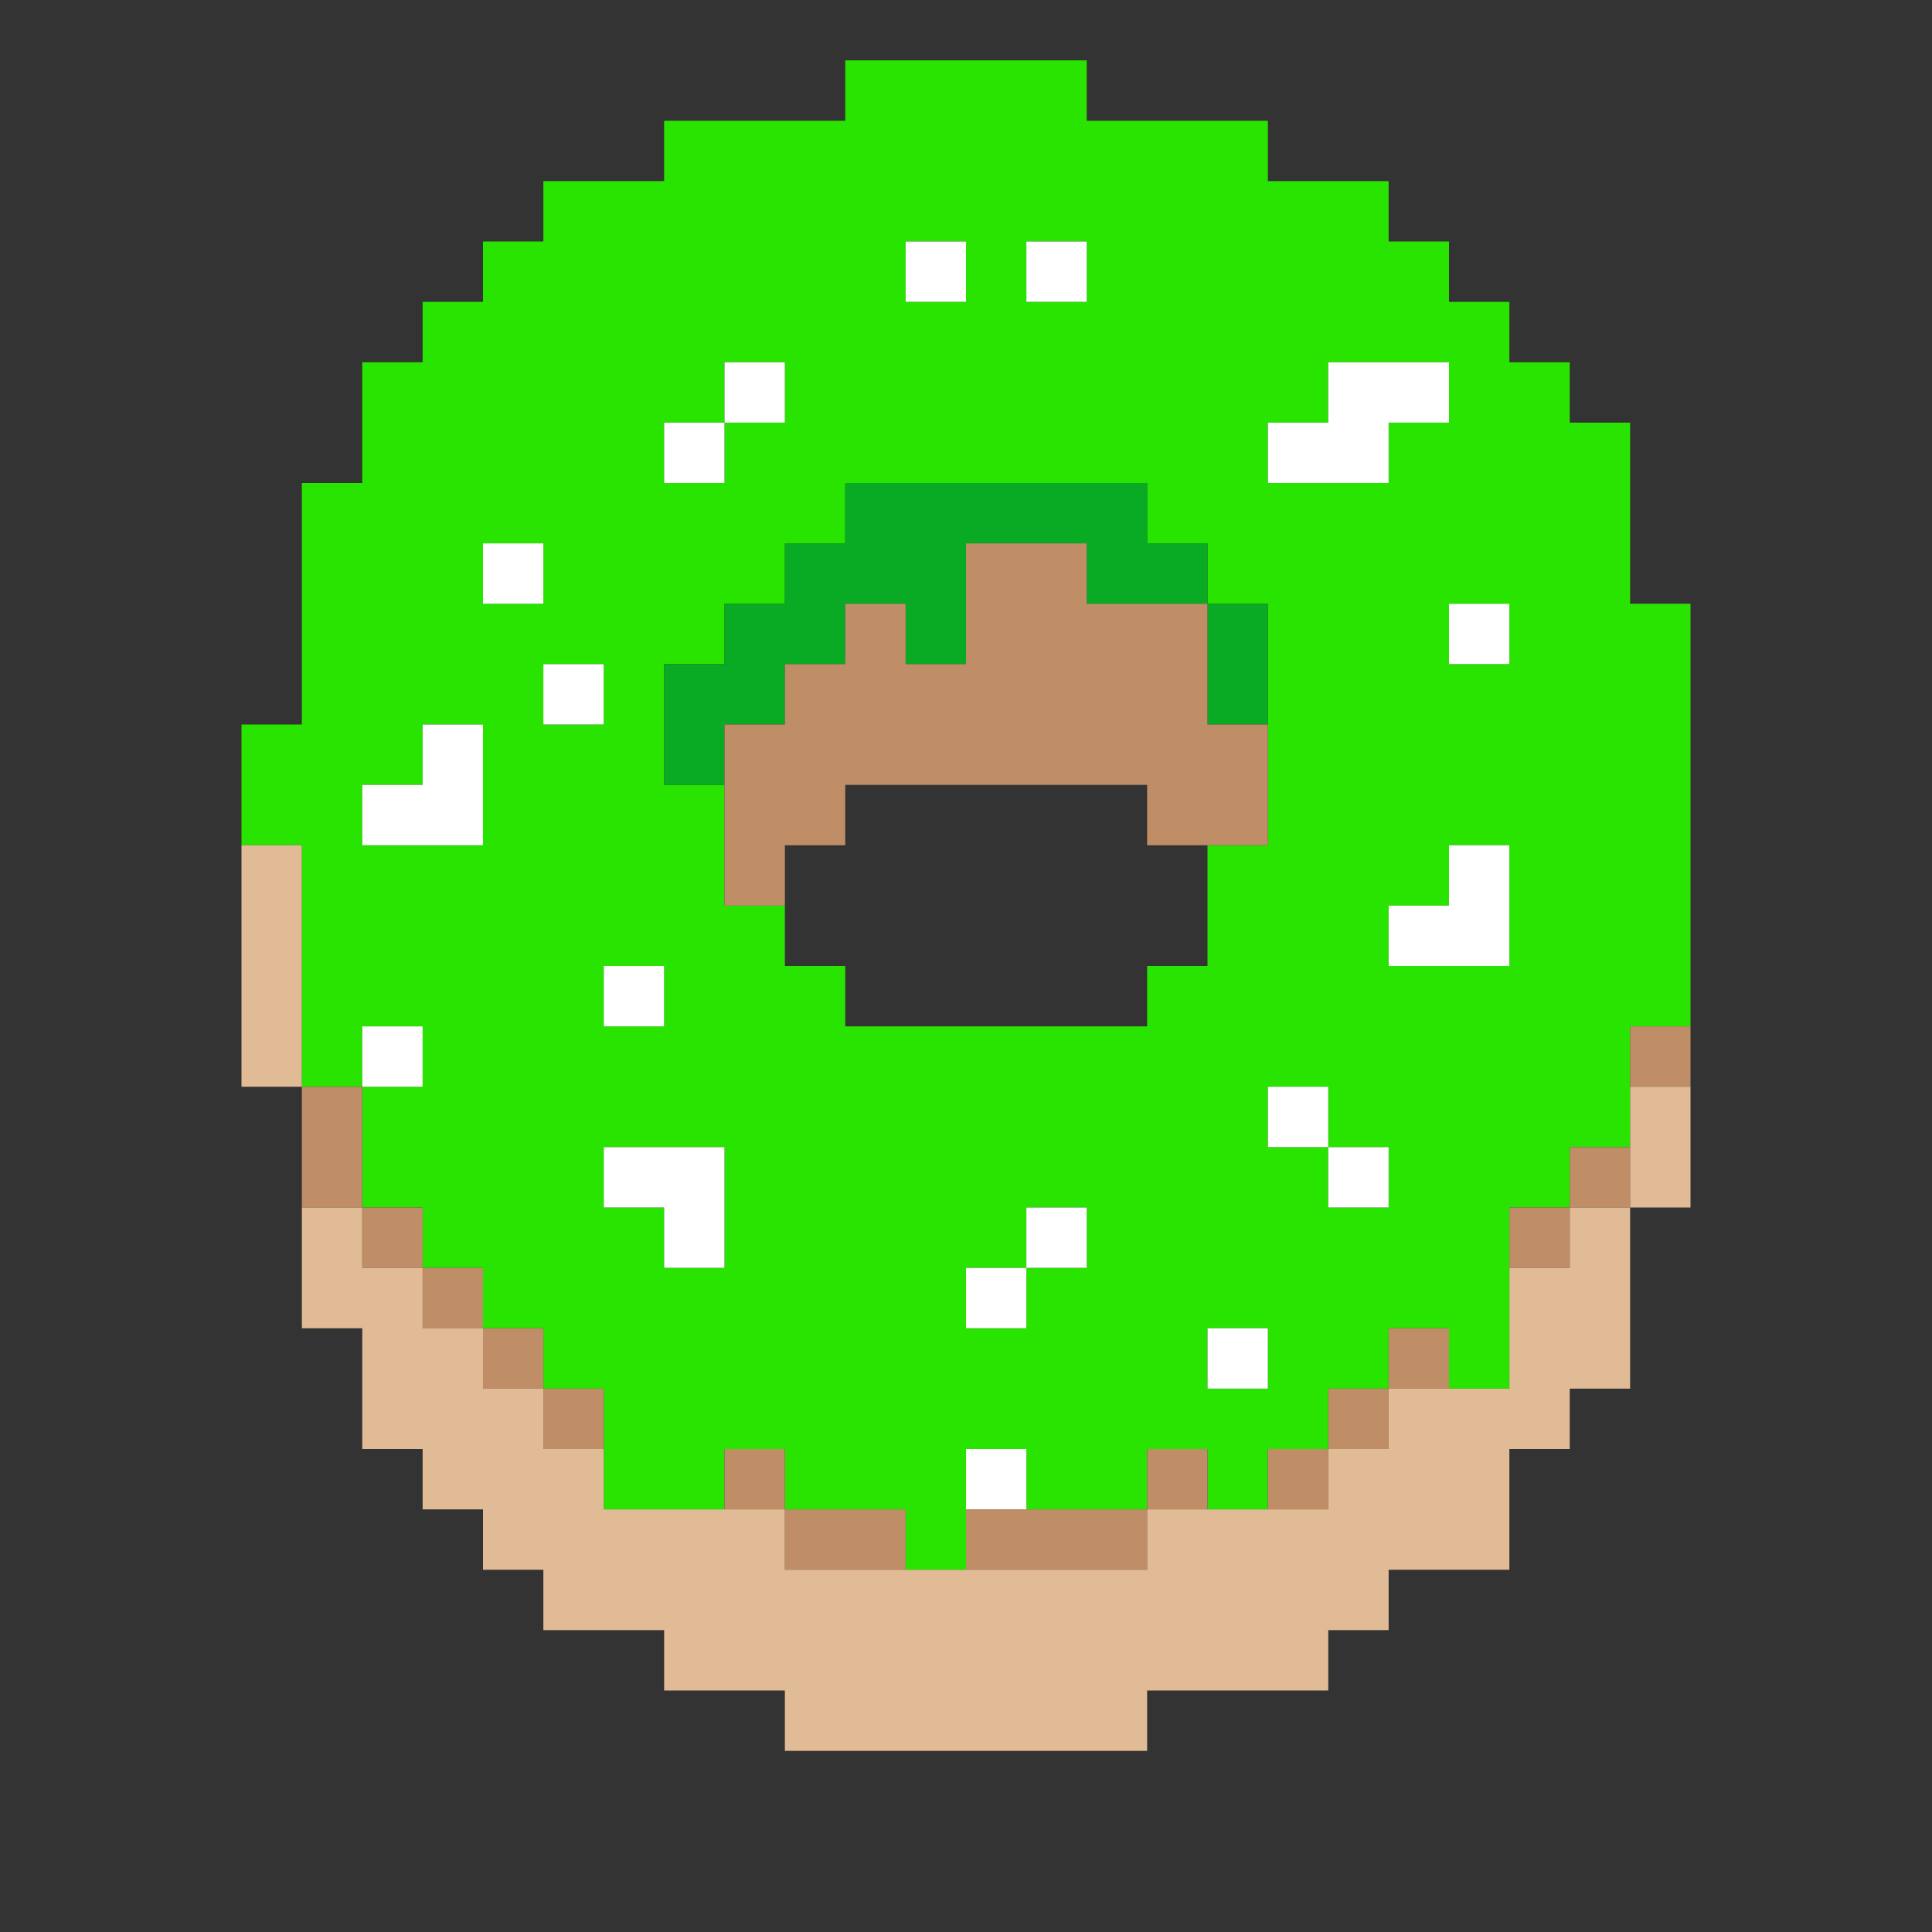 <?xml version="1.0" encoding="UTF-8" standalone="no"?>
<!DOCTYPE svg PUBLIC "-//W3C//DTD SVG 1.1//EN" "http://www.w3.org/Graphics/SVG/1.1/DTD/svg11.dtd">
<svg xmlns="http://www.w3.org/2000/svg" xmlns:serif="http://www.serif.com/" width="100%" height="100%" viewBox="0 0 64 64" version="1.1" xml:space="preserve" style="fill-rule:evenodd;clip-rule:evenodd;stroke-linejoin:round;stroke-miterlimit:2;" xmlns:rdf="http://www.w3.org/1999/02/22-rdf-syntax-ns" xmlns:cc="http://creativecommons.org/ns" xmlns:dc="http://purl.org/dc/elements/1.1/">
  <rect x="0" y="0" width="64" height="64" fill="#333333" stroke="none"/>
  <g id="Colorful-Objekts" serif:id="Colorful Objekts">
    <g id="Donuts">
      <g>
        <path d="M12,36l-2,0l0,-8l-2,0l0,-4l2,0l0,-8l2,0l0,-4l2,0l0,-2l2,0l0,-2l2,0l0,-2l4,0l0,-2l6,0l0,-2l8,0l0,2l6,0l0,2l4,0l0,2l2,0l0,2l2,0l0,2l2,0l0,2l2,0l0,6l2,0l0,14l-2,0l0,4l-2,0l0,2l-2,0l0,6l-2,0l0,-2l-2,0l0,2l-2,0l0,2l-2,0l0,2l-2,0l0,-2l-2,0l0,2l-4,0l0,-2l-2,0l0,4l-2,0l0,-2l-4,0l0,-2l-2,0l0,2l-4,0l0,-4l-2,0l0,-2l-2,0l0,-2l-2,0l0,-2l-2,0l0,-4l2,0l0,-2l-2,0l0,2Zm32,2l0,2l2,0l0,-2l-2,0Zm0,0l0,-2l-2,0l0,2l2,0Zm-20,-24l-2,0l0,2l2,0l0,-2Zm0,0l2,0l0,-2l-2,0l0,2Zm8,-6l-2,0l0,2l2,0l0,-2Zm2,34l-2,0l0,2l2,0l0,-2Zm0,0l2,0l0,-2l-2,0l0,2Zm-14,-20l-2,0l0,2l2,0l0,-2Zm-8,4l0,2l4,0l0,-4l-2,0l0,2l-2,0Zm30,-12l0,2l4,0l0,-2l2,0l0,-2l-4,0l0,2l-2,0Zm-26,4l0,2l2,0l0,-2l-2,0Zm20,-10l-2,0l0,2l2,0l0,-2Zm14,24l0,-4l-2,0l0,2l-2,0l0,2l4,0Zm0,-12l-2,0l0,2l2,0l0,-2Zm-8,26l0,-2l-2,0l0,2l2,0Zm-22,-14l0,2l2,0l0,-2l-2,0Zm4,10l0,-4l-4,0l0,2l2,0l0,2l2,0Zm14,-26l-10,0l0,2l-2,0l0,2l-2,0l0,2l-2,0l0,4l2,0l0,4l2,0l0,2l2,0l0,2l10,0l0,-2l2,0l0,-4l2,0l0,-8l-2,0l0,-2l-2,0l0,-2Z" style="fill:#29e400;" />
        <path d="M24,14l0,-2l2,0l0,2l-2,0Zm0,0l0,2l-2,0l0,-2l2,0Zm22,0l0,2l-4,0l0,-2l2,0l0,-2l4,0l0,2l-2,0Zm-30,14l-4,0l0,-2l2,0l0,-2l2,0l0,4Zm34,4l-4,0l0,-2l2,0l0,-2l2,0l0,4Zm-6,6l2,0l0,2l-2,0l0,-2Zm0,0l-2,0l0,-2l2,0l0,2Zm-22,2l-2,0l0,-2l4,0l0,4l-2,0l0,-2Zm12,2l0,-2l2,0l0,2l-2,0Zm0,0l0,2l-2,0l0,-2l2,0Zm-2,-34l0,2l-2,0l0,-2l2,0Zm4,0l0,2l-2,0l0,-2l2,0Zm-18,10l0,2l-2,0l0,-2l2,0Zm32,2l0,2l-2,0l0,-2l2,0Zm-30,2l0,2l-2,0l0,-2l2,0Zm2,10l0,2l-2,0l0,-2l2,0Zm-8,2l0,2l-2,0l0,-2l2,0Zm28,10l0,2l-2,0l0,-2l2,0Zm-8,4l0,2l-2,0l0,-2l2,0Z" style="fill:#fff;" />
        <path d="M22,26l0,-4l2,0l0,-2l2,0l0,-2l2,0l0,-2l10,0l0,2l2,0l0,2l-4,0l0,-2l-4,0l0,4l-2,0l0,-2l-2,0l0,2l-2,0l0,2l-2,0l0,2l-2,0Zm18,-6l2,0l0,4l-2,0l0,-4Z" style="fill:#09aa24;" />
        <path d="M26,28l0,2l-2,0l0,-6l2,0l0,-2l2,0l0,-2l2,0l0,2l2,0l0,-4l4,0l0,2l4,0l0,4l2,0l0,4l-4,0l0,-2l-10,0l0,2l-2,0Zm-8,18l2,0l0,2l-2,0l0,-2Zm-2,-2l2,0l0,2l-2,0l0,-2Zm-4,-4l-2,0l0,-4l2,0l0,4Zm0,0l2,0l0,2l-2,0l0,-2Zm2,2l2,0l0,2l-2,0l0,-2Zm38,-2l0,-2l2,0l0,2l-2,0Zm0,0l0,2l-2,0l0,-2l2,0Zm-8,8l0,-2l2,0l0,2l-2,0Zm0,0l0,2l-2,0l0,-2l2,0Zm2,-2l0,-2l2,0l0,2l-2,0Zm-20,4l4,0l0,2l-4,0l0,-2Zm0,0l-2,0l0,-2l2,0l0,2Zm12,0l0,2l-6,0l0,-2l6,0Zm0,0l0,-2l2,0l0,2l-2,0Zm18,-16l0,2l-2,0l0,-2l2,0Z" style="fill:#bf8e67;" />
        <path d="M12,44l-2,0l0,-4l2,0l0,2l2,0l0,2l2,0l0,2l2,0l0,2l2,0l0,2l6,0l0,2l12,0l0,-2l6,0l0,-2l2,0l0,-2l4,0l0,-4l2,0l0,-2l2,0l0,6l-2,0l0,2l-2,0l0,4l-4,0l0,2l-2,0l0,2l-6,0l0,2l-12,0l0,-2l-4,0l0,-2l-4,0l0,-2l-2,0l0,-2l-2,0l0,-2l-2,0l0,-4Zm42,-4l0,-4l2,0l0,4l-2,0Zm-44,-12l0,8l-2,0l0,-8l2,0Z" style="fill:#e1bb95;" />
      </g>
    </g>
  </g>
</svg>